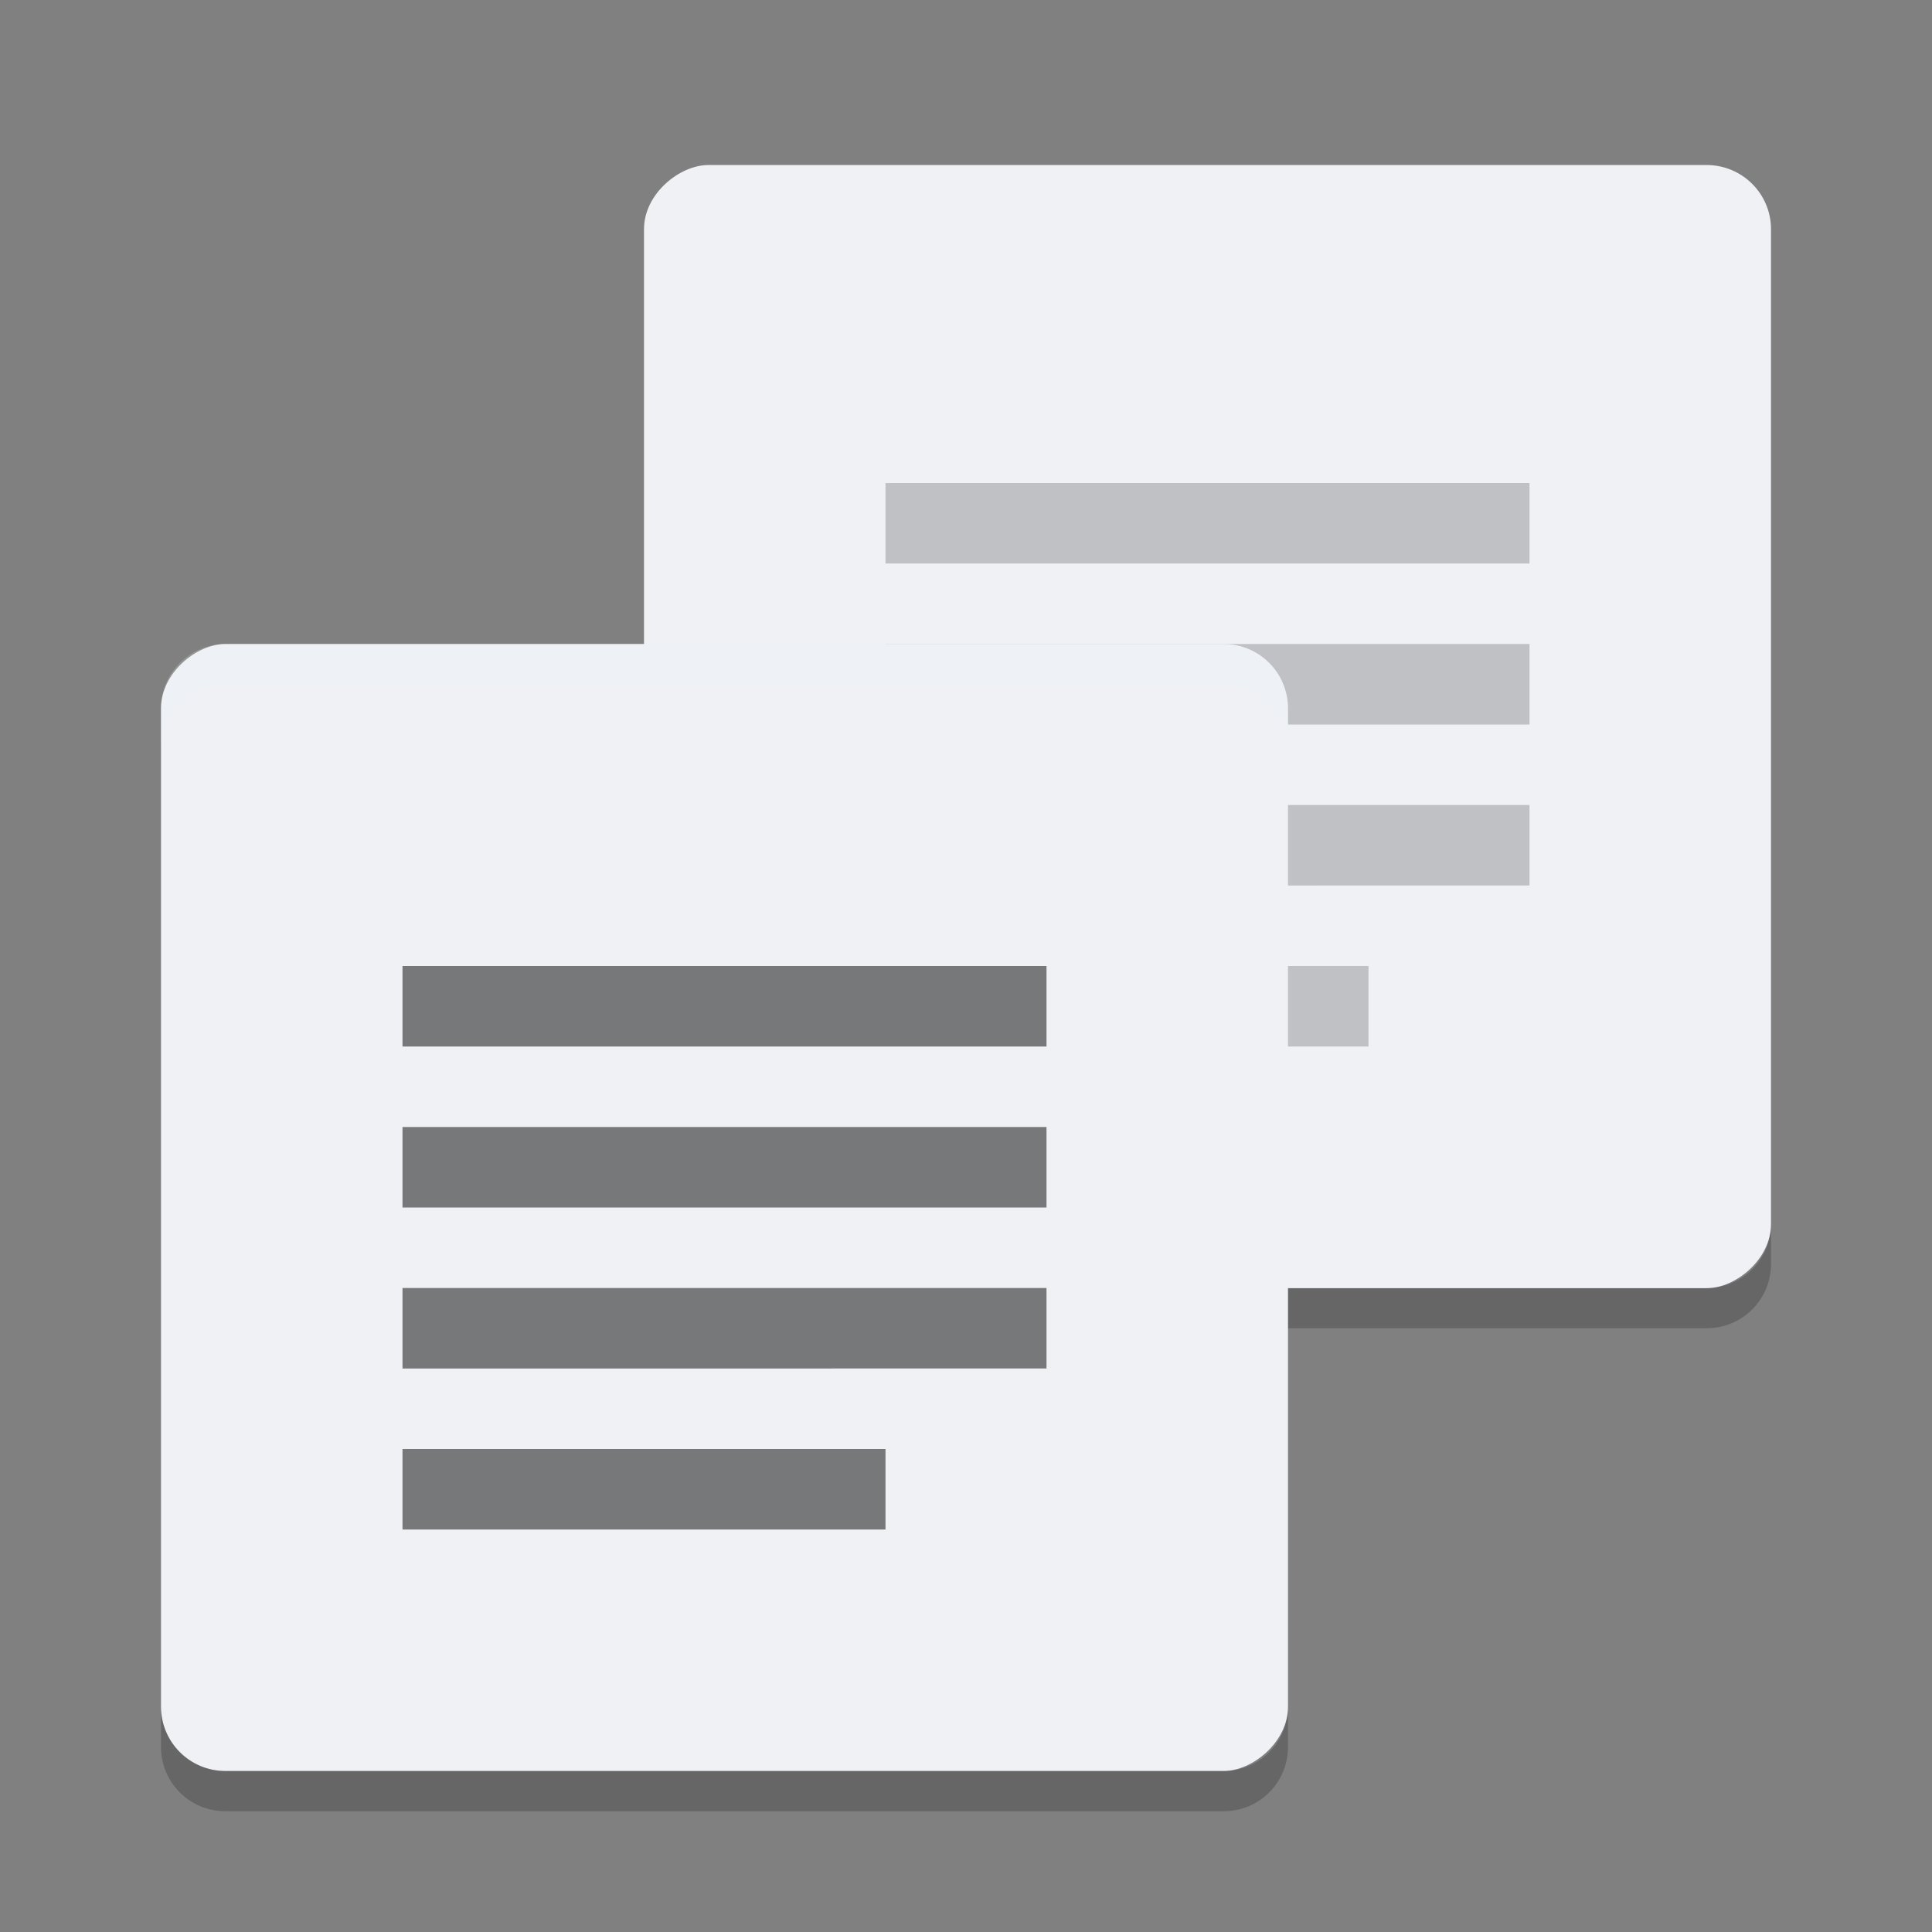 <svg xmlns="http://www.w3.org/2000/svg" width="24" height="24" version="1">
 <rect width="100%" height="100%" fill="#808080" stroke="none"/>
 <rect style="fill:#eff1f5" width="13.953" height="14" x="2.05" y="-22" rx=".797" ry=".8" transform="matrix(0,1,-1,0,0,0)"/>
 <path style="opacity:0.2" d="m 11,13 0,-1 6,0 0,1 z m 0,-2 0,-1 8,0 L 19,11 Z m 0,-2 0,-1 8,0 L 19,9 Z m 0,-2 0,-1 8,0 L 19,7 Z"/>
 <path style="opacity:0.2" d="m 8,15.203 0,0.499 c 0,0.442 0.356,0.798 0.8,0.798 l 12.4,0 c 0.444,0 0.8,-0.356 0.8,-0.798 l 0,-0.499 c 0,0.442 -0.356,0.797 -0.8,0.797 l -12.4,0 c -0.444,0 -0.8,-0.355 -0.8,-0.797 z"/>
 <rect style="fill:#eff1f5" width="14" height="14" x="8" y="-16" rx=".8" ry=".8" transform="matrix(0,1,-1,0,0,0)"/>
 <path style="opacity:0.2" d="m 2,21.2 0,0.5 c 0,0.444 0.357,0.8 0.8,0.8 l 12.4,0 c 0.444,0 0.8,-0.356 0.8,-0.8 l 0,-0.5 C 16,21.644 15.643,22 15.2,22 L 2.8,22 C 2.357,22 2,21.644 2,21.2 Z"/>
 <path style="opacity:0.5" d="m 5,19 0,-1 6,0 0,1 z m 0,-2 0,-1 8,0 L 13,17 Z m 0,-2 0,-1 8,0 L 13,15 Z m 0,-2 0,-1 8,0 L 13,13 Z"/>
 <path style="opacity:0.2;fill:#eff1f5" d="M 2.801,8 C 2.358,8 2,8.358 2,8.801 l 0,0.5 C 2,8.858 2.358,8.5 2.801,8.5 l 12.398,0 c 0.443,0 0.801,0.358 0.801,0.801 l 0,-0.5 C 16,8.358 15.642,8 15.199,8 L 2.801,8 Z"/>
</svg>
